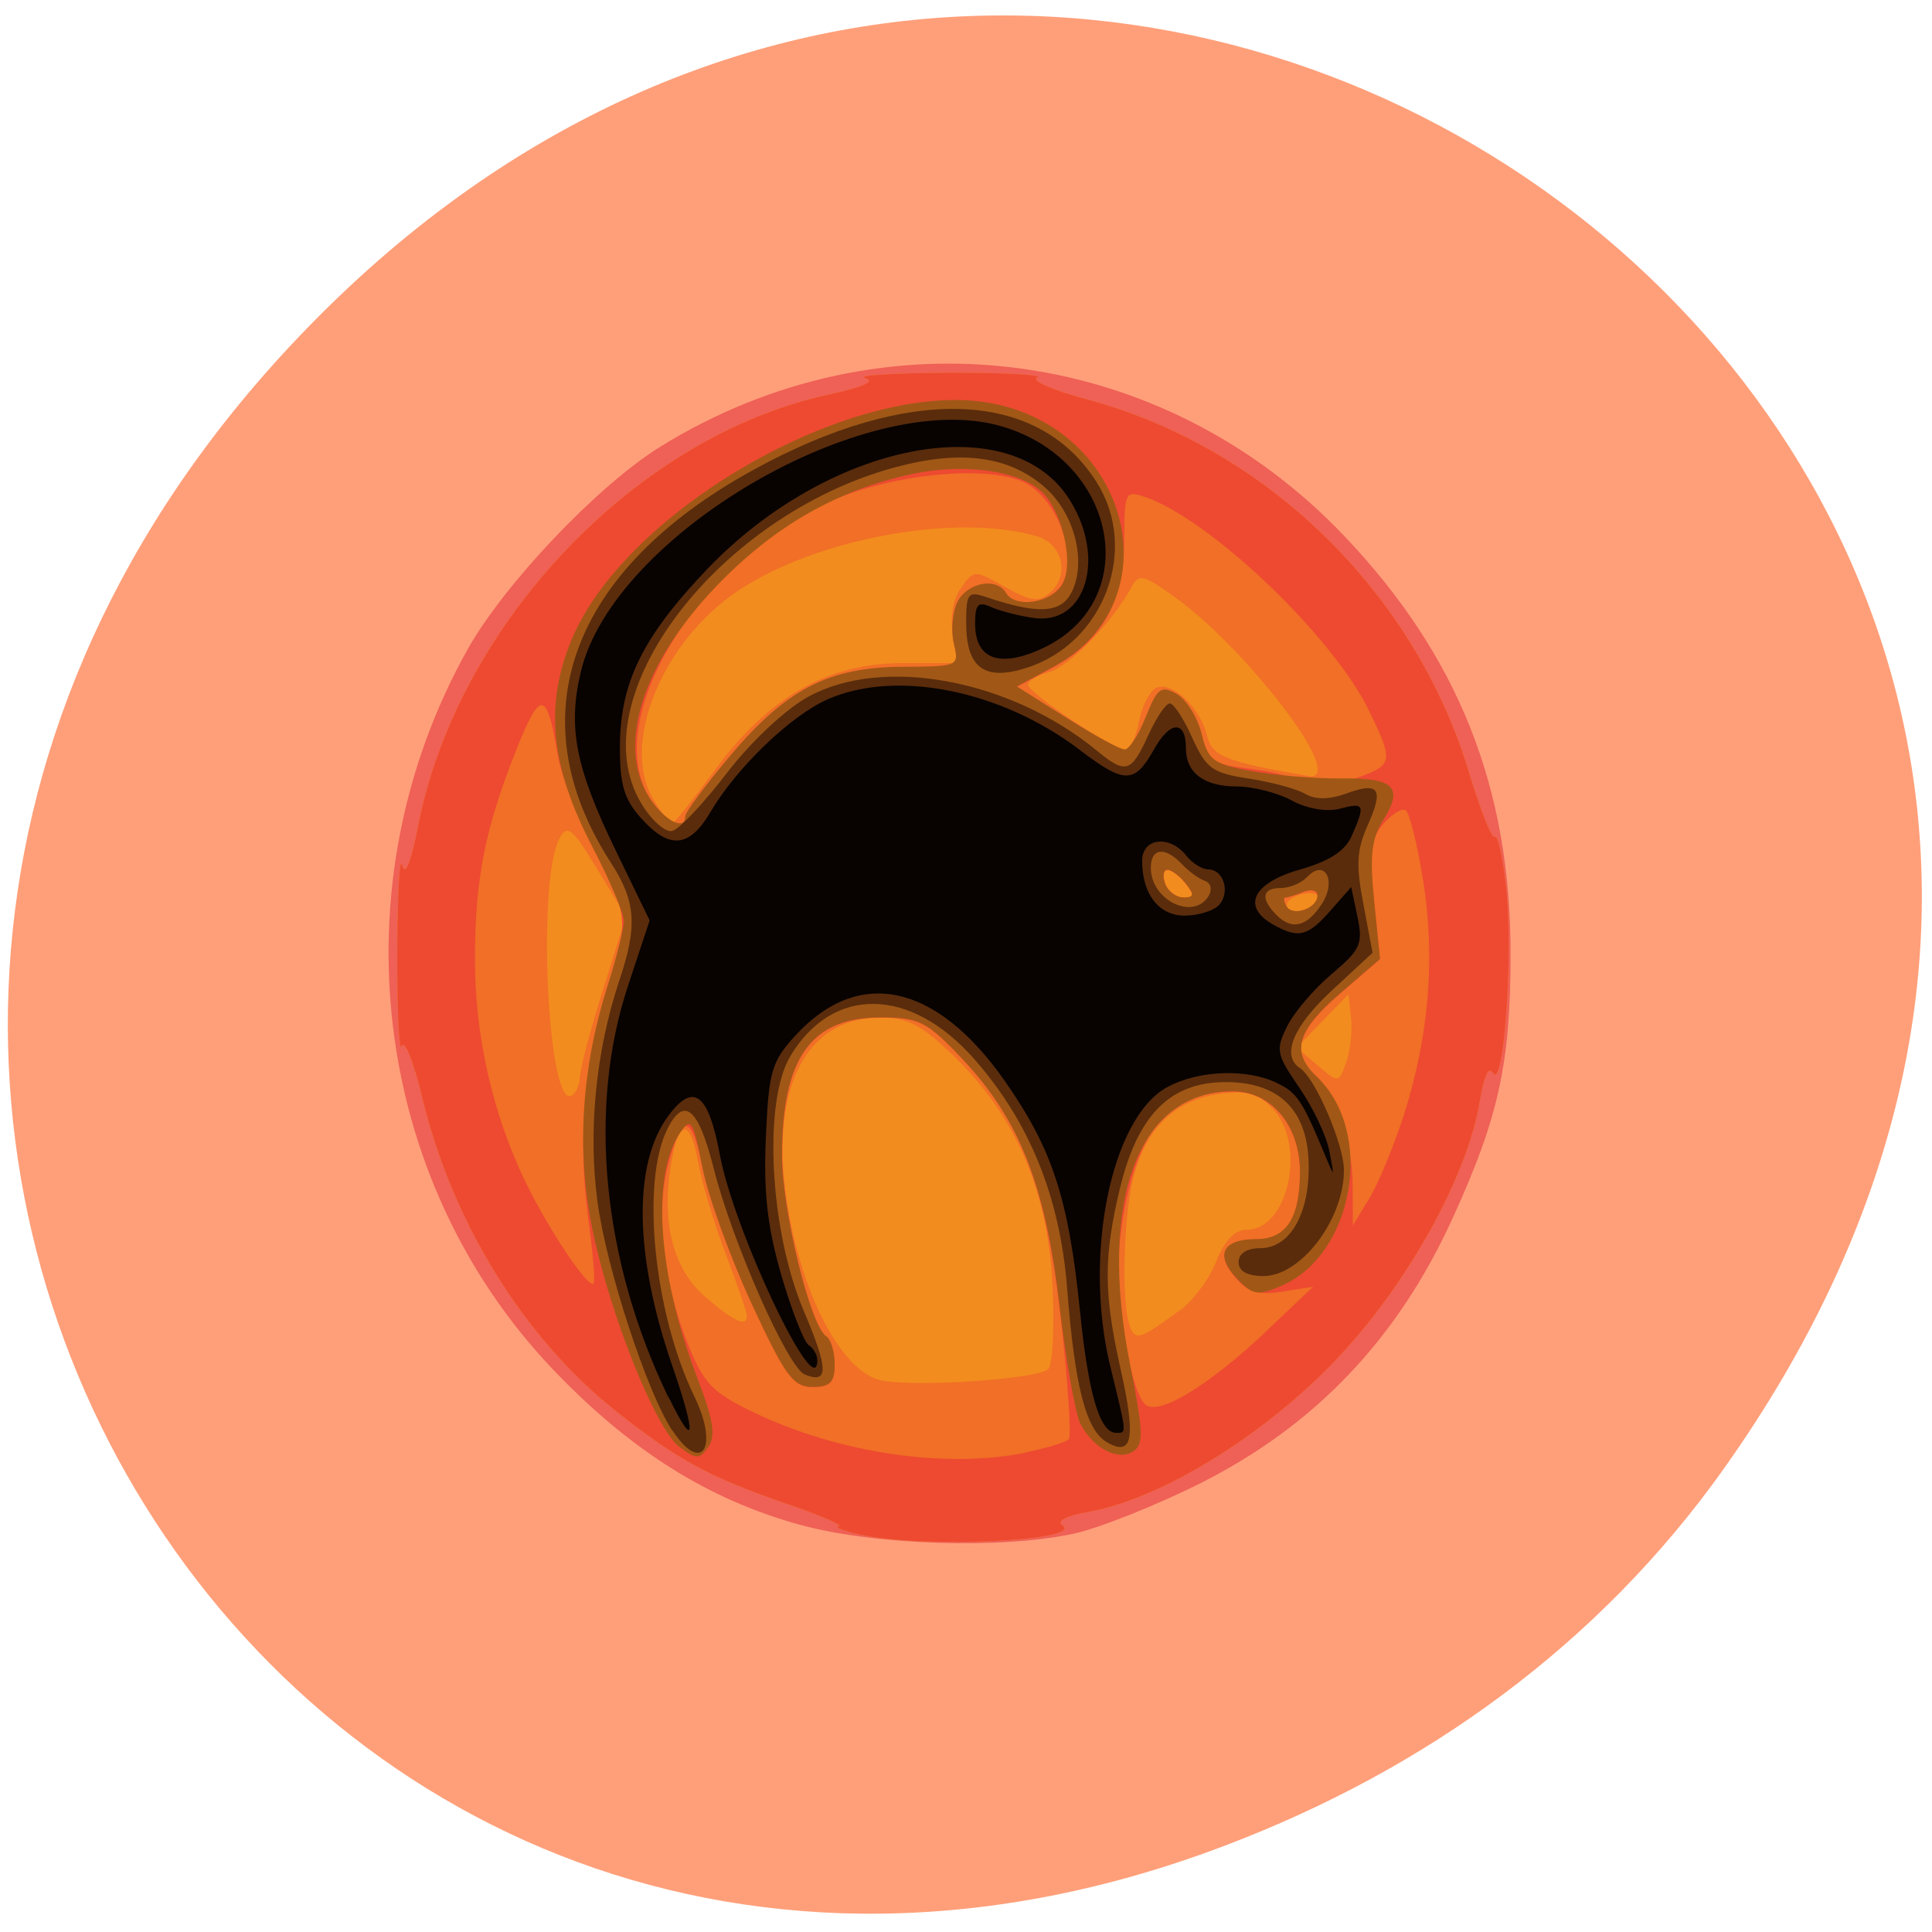 <svg xmlns="http://www.w3.org/2000/svg" viewBox="0 0 48 48"><path d="m 42.848 36.461 c 17.1 -24.12 -14.477 -48.563 -34.621 -28.906 c -18.98 18.52 -1.383 47.29 22.23 38.29 c 4.93 -1.875 9.254 -4.957 12.391 -9.383" fill="#ff9f79"/><path d="m 19.887 37.887 c -2.297 -0.633 -4.23 -1.852 -6.156 -3.871 c -4.512 -4.742 -5.375 -12.07 -2.109 -17.891 c 0.914 -1.625 3.227 -4.059 4.773 -5.02 c 5.535 -3.437 12.5 -2.527 17.01 2.219 c 2.828 2.977 4.125 6.246 4.125 10.371 c 0 2.715 -0.293 4.059 -1.441 6.574 c -1.359 2.984 -3.406 5.137 -6.242 6.57 c -1.113 0.559 -2.543 1.129 -3.176 1.266 c -1.801 0.387 -4.949 0.285 -6.781 -0.219" fill="#ef6056"/><path d="m 21.387 38.13 c -0.418 -0.094 -0.664 -0.188 -0.543 -0.211 c 0.121 -0.02 -0.469 -0.277 -1.309 -0.563 c -1.891 -0.648 -2.727 -1.102 -4.223 -2.293 c -2.297 -1.82 -4.07 -4.691 -4.816 -7.781 c -0.215 -0.891 -0.445 -1.469 -0.512 -1.293 c -0.066 0.18 -0.117 -0.863 -0.113 -2.316 c 0.004 -1.449 0.059 -2.43 0.121 -2.18 c 0.074 0.297 0.219 -0.059 0.402 -0.992 c 0.984 -5 5.402 -9.648 10.16 -10.688 c 0.887 -0.191 1.223 -0.344 0.941 -0.418 c -0.238 -0.066 0.695 -0.125 2.074 -0.133 c 1.379 -0.004 2.371 0.051 2.199 0.121 c -0.168 0.07 0.387 0.313 1.23 0.539 c 4.457 1.191 8.164 4.809 9.504 9.289 c 0.285 0.941 0.57 1.656 0.637 1.582 c 0.07 -0.07 0.195 0.504 0.281 1.281 c 0.18 1.621 -0.063 5.03 -0.324 4.586 c -0.109 -0.188 -0.23 0.059 -0.328 0.676 c -0.305 1.883 -1.801 4.578 -3.582 6.453 c -1.785 1.875 -4.348 3.453 -6.137 3.77 c -0.539 0.094 -0.813 0.234 -0.66 0.332 c 0.594 0.387 -3.461 0.582 -5 0.238" fill="#f38c1e"/><path d="m 21.387 38.13 c -0.418 -0.094 -0.664 -0.188 -0.543 -0.211 c 0.121 -0.02 -0.469 -0.277 -1.309 -0.563 c -1.891 -0.648 -2.727 -1.102 -4.223 -2.293 c -2.297 -1.82 -4.07 -4.691 -4.816 -7.781 c -0.215 -0.891 -0.445 -1.469 -0.512 -1.293 c -0.066 0.18 -0.117 -0.863 -0.113 -2.316 c 0.004 -1.449 0.059 -2.43 0.121 -2.18 c 0.074 0.297 0.219 -0.059 0.402 -0.992 c 0.984 -5 5.402 -9.648 10.16 -10.688 c 0.887 -0.191 1.223 -0.344 0.941 -0.418 c -0.238 -0.066 0.695 -0.125 2.074 -0.133 c 1.379 -0.004 2.371 0.051 2.199 0.121 c -0.168 0.07 0.387 0.313 1.23 0.539 c 4.457 1.191 8.164 4.809 9.504 9.289 c 0.285 0.941 0.57 1.656 0.637 1.582 c 0.07 -0.07 0.195 0.504 0.281 1.281 c 0.18 1.621 -0.063 5.03 -0.324 4.586 c -0.109 -0.188 -0.23 0.059 -0.328 0.676 c -0.305 1.883 -1.801 4.578 -3.582 6.453 c -1.785 1.875 -4.348 3.453 -6.137 3.77 c -0.539 0.094 -0.813 0.234 -0.66 0.332 c 0.594 0.387 -3.461 0.582 -5 0.238 m 4.656 -4.117 c 0.109 -0.113 0.156 -1.07 0.102 -2.121 c -0.125 -2.328 -0.918 -4.168 -2.441 -5.645 c -0.805 -0.781 -1.156 -0.965 -1.824 -0.965 c -2.109 0 -2.953 2.238 -2.121 5.609 c 0.473 1.898 1.348 3.277 2.176 3.414 c 0.969 0.16 3.875 -0.047 4.109 -0.293 m 3.258 -1.445 c 0.332 -0.242 0.746 -0.793 0.914 -1.227 c 0.207 -0.52 0.461 -0.785 0.75 -0.785 c 1.043 0 1.5 -2.113 0.652 -3.01 c -0.371 -0.387 -0.641 -0.461 -1.332 -0.363 c -1.066 0.148 -1.773 0.813 -2.102 1.973 c -0.27 0.938 -0.336 3.188 -0.117 3.789 c 0.137 0.375 0.238 0.344 1.234 -0.383 m -10.746 0.133 c 0 -0.082 -0.238 -0.781 -0.531 -1.547 c -0.289 -0.766 -0.594 -1.781 -0.676 -2.254 c -0.191 -1.086 -0.477 -1.105 -0.664 -0.043 c -0.266 1.484 0.02 2.66 0.82 3.355 c 0.719 0.629 1.051 0.781 1.051 0.488 m -4.145 -5.945 c 0 -0.188 0.254 -1.16 0.57 -2.16 l 0.57 -1.82 l -0.715 -1.176 c -0.629 -1.031 -0.742 -1.121 -0.938 -0.754 c -0.566 1.059 -0.289 6.77 0.309 6.379 c 0.109 -0.07 0.199 -0.281 0.199 -0.469 m 19.16 -1.461 l -0.066 -0.582 l -0.641 0.66 l -0.641 0.664 l 0.52 0.445 c 0.52 0.441 0.523 0.441 0.707 -0.082 c 0.102 -0.289 0.156 -0.785 0.121 -1.105 m -0.828 -2.996 c 0 -0.102 -0.195 -0.129 -0.438 -0.063 c -0.238 0.066 -0.379 0.207 -0.316 0.313 c 0.129 0.227 0.754 0.02 0.754 -0.25 m -3.273 -0.34 c -0.148 -0.191 -0.355 -0.344 -0.457 -0.344 c -0.102 0 -0.129 0.152 -0.059 0.344 c 0.07 0.188 0.273 0.344 0.457 0.344 c 0.27 0 0.277 -0.063 0.059 -0.344 m -11.707 -2.816 c 1.324 -1.816 2.813 -2.66 4.668 -2.66 h 1.371 l -0.121 -0.703 c -0.078 -0.445 -0.004 -0.875 0.199 -1.164 c 0.32 -0.453 0.332 -0.453 1.098 -0.023 c 0.645 0.363 0.828 0.383 1.117 0.137 c 0.496 -0.434 0.309 -1.211 -0.332 -1.398 c -2 -0.582 -5.469 0.051 -7.418 1.352 c -1.91 1.277 -2.941 3.848 -2.094 5.207 c 0.195 0.32 0.398 0.578 0.449 0.578 c 0.051 0 0.527 -0.598 1.063 -1.324 m 14.98 -0.02 c 0 -0.691 -2.043 -3.176 -3.465 -4.215 c -0.863 -0.633 -0.977 -0.66 -1.164 -0.309 c -0.445 0.836 -1.555 1.977 -2.051 2.109 c -0.285 0.074 -0.52 0.215 -0.52 0.309 c 0 0.199 2.117 1.613 2.418 1.613 c 0.117 0 0.27 -0.316 0.344 -0.707 c 0.074 -0.391 0.273 -0.762 0.438 -0.832 c 0.395 -0.156 1.086 0.504 1.25 1.195 c 0.125 0.516 0.48 0.656 2.586 1.01 c 0.09 0.012 0.164 -0.063 0.164 -0.172" fill="#f16f26"/><path d="m 21.387 38.13 c -0.418 -0.094 -0.664 -0.188 -0.543 -0.211 c 0.121 -0.02 -0.469 -0.277 -1.309 -0.563 c -1.891 -0.648 -2.727 -1.102 -4.223 -2.293 c -2.297 -1.82 -4.07 -4.691 -4.816 -7.781 c -0.215 -0.891 -0.445 -1.469 -0.512 -1.293 c -0.066 0.18 -0.117 -0.863 -0.113 -2.316 c 0.004 -1.449 0.059 -2.43 0.121 -2.18 c 0.074 0.297 0.219 -0.059 0.402 -0.992 c 0.984 -5 5.402 -9.648 10.16 -10.688 c 0.887 -0.191 1.223 -0.344 0.941 -0.418 c -0.238 -0.066 0.695 -0.125 2.074 -0.133 c 1.379 -0.004 2.371 0.051 2.199 0.121 c -0.168 0.07 0.387 0.313 1.23 0.539 c 4.457 1.191 8.164 4.809 9.504 9.289 c 0.285 0.941 0.57 1.656 0.637 1.582 c 0.07 -0.07 0.195 0.504 0.281 1.281 c 0.18 1.621 -0.063 5.03 -0.324 4.586 c -0.109 -0.188 -0.23 0.059 -0.328 0.676 c -0.305 1.883 -1.801 4.578 -3.582 6.453 c -1.785 1.875 -4.348 3.453 -6.137 3.77 c -0.539 0.094 -0.813 0.234 -0.66 0.332 c 0.594 0.387 -3.461 0.582 -5 0.238 m 4.102 -2.047 c 0.512 -0.105 0.992 -0.25 1.063 -0.324 c 0.07 -0.074 -0.02 -1.426 -0.199 -3 c -0.375 -3.328 -0.977 -4.898 -2.484 -6.488 c -0.848 -0.891 -1.043 -0.988 -1.996 -0.988 c -1.727 0 -2.445 1.01 -2.445 3.434 c 0 1.352 0.703 4.23 1.098 4.488 c 0.117 0.074 0.211 0.391 0.211 0.695 c 0 0.449 -0.113 0.563 -0.551 0.563 c -0.48 0 -0.68 -0.273 -1.516 -2.078 c -0.527 -1.145 -1.074 -2.645 -1.207 -3.332 c -0.281 -1.414 -0.531 -1.43 -0.879 -0.059 c -0.297 1.16 -0.098 2.914 0.508 4.41 c 0.391 0.969 0.609 1.195 1.605 1.676 c 2.129 1.023 4.773 1.418 6.793 1.01 m 6 -3.047 l 1.133 -1.074 l -0.766 0.121 c -0.59 0.094 -0.859 0.016 -1.164 -0.344 c -0.504 -0.582 -0.305 -0.953 0.52 -0.953 c 0.742 0 1.082 -0.523 1.082 -1.672 c 0 -1.145 -0.711 -2 -1.66 -2 c -1.668 0 -2.473 1.031 -2.801 3.602 c -0.16 1.219 0.18 3.613 0.582 4.137 c 0.289 0.375 1.547 -0.371 3.074 -1.813 m -16.883 -2.836 c -0.258 -1.887 -0.094 -3.848 0.48 -5.664 c 0.539 -1.715 0.535 -1.758 -0.336 -3.438 c -0.41 -0.793 -0.816 -1.855 -0.898 -2.359 c -0.27 -1.621 -0.43 -1.629 -1.043 -0.082 c -0.758 1.914 -1.01 3.176 -1.012 5.137 c -0.008 1.871 0.426 3.816 1.215 5.477 c 0.578 1.215 1.602 2.75 1.734 2.609 c 0.043 -0.047 -0.02 -0.801 -0.141 -1.68 m 20.273 -2.516 c 0.625 -1.965 0.781 -3.902 0.477 -5.816 c -0.145 -0.902 -0.34 -1.688 -0.434 -1.746 c -0.094 -0.063 -0.34 0.09 -0.551 0.332 c -0.32 0.371 -0.359 0.688 -0.234 1.906 l 0.148 1.461 l -0.996 0.859 c -1.047 0.902 -1.23 1.48 -0.633 2 c 0.535 0.469 0.945 1.668 0.949 2.777 l 0.004 0.98 l 0.418 -0.688 c 0.227 -0.379 0.609 -1.309 0.852 -2.066 m -2.148 -5.441 c 0 -0.125 -0.156 -0.164 -0.344 -0.09 c -0.191 0.078 -0.395 0.141 -0.449 0.141 c -0.059 0 -0.047 0.098 0.023 0.219 c 0.156 0.266 0.77 0.055 0.77 -0.27 m -3.273 -0.293 c -0.148 -0.191 -0.352 -0.344 -0.453 -0.344 c -0.102 0 -0.129 0.152 -0.059 0.344 c 0.066 0.188 0.273 0.344 0.453 0.344 c 0.27 0 0.281 -0.063 0.059 -0.344 m -12.434 -1.676 c 0 -0.102 0.512 -0.785 1.137 -1.523 c 1.398 -1.648 2.438 -2.18 4.289 -2.188 c 1.371 -0.004 1.383 -0.012 1.246 -0.582 c -0.074 -0.32 -0.031 -0.785 0.094 -1.035 c 0.242 -0.477 0.969 -0.613 1.199 -0.223 c 0.262 0.445 1.199 0.246 1.441 -0.309 c 0.332 -0.77 -0.25 -2.141 -1.051 -2.469 c -1.043 -0.426 -3.504 -0.129 -4.973 0.602 c -3.418 1.699 -5.617 5.73 -4.094 7.508 c 0.363 0.422 0.711 0.531 0.711 0.219 m 16.766 -0.984 c 0.813 -0.301 0.828 -0.398 0.223 -1.641 c -0.898 -1.855 -3.98 -4.789 -5.59 -5.32 c -0.465 -0.152 -0.488 -0.102 -0.492 1.059 c 0 1.543 -0.547 2.527 -1.762 3.18 l -0.906 0.488 l 1.238 0.785 c 0.68 0.43 1.328 0.781 1.441 0.781 c 0.109 0 0.348 -0.363 0.527 -0.813 c 0.281 -0.715 0.375 -0.785 0.762 -0.57 c 0.238 0.137 0.52 0.582 0.617 0.988 c 0.168 0.672 0.273 0.75 1.195 0.863 c 0.559 0.07 1.086 0.199 1.168 0.289 c 0.223 0.23 0.785 0.199 1.578 -0.09" fill="#ed4a31"/><path d="m 16.883 35.953 c -0.594 -0.441 -1.758 -3.359 -2.18 -5.484 c -0.383 -1.91 -0.25 -3.941 0.379 -5.934 c 0.23 -0.719 0.418 -1.465 0.418 -1.652 c 0 -0.191 -0.352 -1.016 -0.777 -1.836 c -1.043 -1.992 -1.199 -3.5 -0.531 -5.133 c 1.32 -3.223 6.938 -6.449 10.305 -5.918 c 3.578 0.566 4.695 4.949 1.676 6.57 l -0.91 0.488 l 1.238 0.781 c 0.68 0.434 1.328 0.785 1.441 0.785 c 0.113 0 0.352 -0.367 0.527 -0.816 c 0.285 -0.711 0.379 -0.781 0.762 -0.566 c 0.242 0.137 0.52 0.578 0.621 0.988 c 0.164 0.668 0.285 0.758 1.258 0.934 c 0.594 0.105 1.59 0.188 2.215 0.18 c 1.316 -0.02 1.555 0.219 1.039 1.039 c -0.293 0.473 -0.336 0.883 -0.223 2.02 l 0.145 1.426 l -0.992 0.855 c -1.086 0.938 -1.227 1.457 -0.57 2.082 c 1.434 1.363 0.922 4.395 -0.871 5.176 c -0.605 0.262 -0.727 0.246 -1.125 -0.176 c -0.551 -0.582 -0.355 -0.977 0.484 -0.977 c 0.746 0 1.086 -0.527 1.086 -1.676 c 0 -1.141 -0.715 -1.996 -1.664 -1.996 c -2.344 0 -3.363 2.695 -2.563 6.762 c 0.336 1.695 0.348 2.01 0.086 2.184 c -0.383 0.25 -1 -0.078 -1.316 -0.688 c -0.125 -0.246 -0.363 -1.586 -0.523 -2.977 c -0.348 -2.965 -1 -4.609 -2.449 -6.129 c -0.848 -0.891 -1.043 -0.988 -1.996 -0.988 c -1.727 0 -2.445 1.01 -2.445 3.434 c 0 1.352 0.703 4.234 1.098 4.488 c 0.117 0.074 0.211 0.391 0.211 0.699 c 0 0.445 -0.113 0.559 -0.551 0.559 c -0.48 0 -0.68 -0.273 -1.516 -2.078 c -0.527 -1.145 -1.078 -2.66 -1.219 -3.375 c -0.227 -1.152 -0.285 -1.25 -0.539 -0.883 c -0.742 1.063 -0.574 3.543 0.41 6.105 c 0.402 1.055 0.469 1.449 0.277 1.719 c -0.219 0.316 -0.293 0.316 -0.715 0.008 m 15.848 -13.707 c 0 -0.125 -0.156 -0.164 -0.344 -0.09 c -0.191 0.078 -0.391 0.141 -0.449 0.141 c -0.059 0 -0.047 0.098 0.023 0.219 c 0.156 0.266 0.77 0.055 0.77 -0.27 m -3.27 -0.293 c -0.152 -0.191 -0.355 -0.344 -0.457 -0.344 c -0.102 0 -0.129 0.152 -0.059 0.344 c 0.066 0.188 0.273 0.344 0.453 0.344 c 0.27 0 0.281 -0.063 0.063 -0.344 m -12.434 -1.676 c 0 -0.102 0.508 -0.785 1.133 -1.523 c 1.398 -1.652 2.441 -2.18 4.289 -2.188 c 1.371 -0.008 1.383 -0.012 1.246 -0.586 c -0.074 -0.316 -0.031 -0.781 0.094 -1.031 c 0.246 -0.477 0.969 -0.613 1.199 -0.223 c 0.238 0.406 1.172 0.25 1.422 -0.242 c 0.277 -0.543 -0.039 -1.836 -0.555 -2.289 c -0.582 -0.508 -1.91 -0.684 -3.156 -0.426 c -1.898 0.398 -3.48 1.305 -4.93 2.824 c -1.949 2.047 -2.527 4.215 -1.457 5.465 c 0.363 0.422 0.715 0.531 0.715 0.219" fill="#a15816"/><path d="m 16.703 35.543 c -0.625 -0.941 -1.637 -4.03 -1.859 -5.688 c -0.238 -1.758 -0.039 -3.75 0.543 -5.496 c 0.457 -1.359 0.414 -1.961 -0.215 -2.934 c -2.336 -3.613 -1.016 -7.246 3.543 -9.75 c 3.859 -2.121 7.06 -2.01 8.523 0.293 c 1.074 1.68 0.191 4.02 -1.746 4.629 c -1.043 0.328 -1.488 -0.008 -1.488 -1.129 c 0 -0.727 0.047 -0.785 0.492 -0.637 c 1.289 0.438 1.863 0.406 2.125 -0.113 c 0.383 -0.75 0.082 -1.949 -0.652 -2.602 c -0.891 -0.785 -2.082 -0.949 -3.723 -0.508 c -4.426 1.191 -7.871 5.746 -6.316 8.348 c 0.25 0.418 0.594 0.73 0.77 0.688 c 0.172 -0.039 0.781 -0.684 1.355 -1.434 c 0.598 -0.781 1.461 -1.59 2.023 -1.898 c 1.859 -1.023 5.02 -0.434 7.176 1.34 c 0.715 0.59 0.848 0.547 1.27 -0.375 c 0.199 -0.441 0.441 -0.801 0.539 -0.801 c 0.098 0 0.348 0.383 0.559 0.855 c 0.344 0.762 0.496 0.875 1.402 1.012 c 0.559 0.086 1.191 0.254 1.402 0.379 c 0.25 0.148 0.598 0.145 1.01 -0.004 c 0.828 -0.305 0.953 -0.125 0.543 0.789 c -0.273 0.613 -0.293 0.98 -0.105 1.961 l 0.227 1.203 l -1.012 0.938 c -0.965 0.895 -1.262 1.621 -0.789 1.93 c 0.379 0.246 1.09 1.898 1.09 2.531 c 0 1.227 -1.066 2.633 -2 2.633 c -0.406 0 -0.617 -0.121 -0.617 -0.348 c 0 -0.211 0.203 -0.344 0.531 -0.344 c 0.727 0 1.211 -0.809 1.211 -2.01 c 0 -1.391 -0.707 -2.117 -2.059 -2.117 c -1.379 0 -2.184 0.805 -2.629 2.629 c -0.41 1.711 -0.41 2.602 0.008 4.473 c 0.391 1.738 0.309 2.211 -0.324 1.852 c -0.527 -0.297 -0.805 -1.355 -1 -3.84 c -0.176 -2.254 -0.93 -4.117 -2.297 -5.676 c -1.586 -1.809 -3.523 -1.844 -4.578 -0.082 c -0.684 1.137 -0.512 4.344 0.336 6.336 c 0.613 1.441 0.621 1.816 0.023 1.574 c -0.422 -0.168 -1.809 -3.305 -2.27 -5.145 c -0.375 -1.477 -0.727 -1.777 -1.137 -0.969 c -0.672 1.316 -0.344 4.582 0.664 6.66 c 0.617 1.273 0.184 1.941 -0.543 0.848 m 16.12 -13.07 c 0.391 -0.582 0.094 -1.156 -0.355 -0.684 c -0.145 0.152 -0.438 0.273 -0.656 0.273 c -0.453 0 -0.504 0.25 -0.129 0.645 c 0.391 0.41 0.766 0.332 1.141 -0.234 m -2.797 -0.223 c 0.09 -0.152 0.047 -0.316 -0.098 -0.367 c -0.145 -0.047 -0.398 -0.234 -0.57 -0.414 c -0.422 -0.445 -0.773 -0.406 -0.773 0.09 c 0 0.813 1.07 1.324 1.441 0.691" fill="#5a2c0c"/><path d="m 16.609 34.723 c -1.641 -3.383 -2.02 -7.199 -1 -10.25 l 0.531 -1.605 l -0.836 -1.723 c -1.012 -2.082 -1.203 -3.078 -0.871 -4.465 c 0.809 -3.383 7.07 -7.05 10.418 -6.098 c 2.906 0.82 3.582 4.332 1.063 5.52 c -1.074 0.504 -1.688 0.285 -1.688 -0.609 c 0 -0.477 0.074 -0.555 0.383 -0.418 c 0.211 0.098 0.688 0.223 1.066 0.277 c 1.305 0.195 1.816 -1.496 0.891 -2.949 c -1.469 -2.301 -5.969 -1.43 -9 1.742 c -1.598 1.676 -2.16 2.816 -2.164 4.402 c -0.004 0.941 0.102 1.305 0.523 1.777 c 0.707 0.789 1.199 0.746 1.73 -0.156 c 0.652 -1.105 1.996 -2.395 2.914 -2.797 c 1.703 -0.746 4.309 -0.223 6.254 1.258 c 1.117 0.852 1.363 0.852 1.848 -0.012 c 0.398 -0.715 0.793 -0.73 0.793 -0.027 c 0 0.609 0.449 0.949 1.258 0.949 c 0.398 0 1.016 0.156 1.371 0.348 c 0.375 0.207 0.867 0.289 1.188 0.207 c 0.617 -0.164 0.645 -0.109 0.309 0.66 c -0.164 0.387 -0.555 0.641 -1.309 0.855 c -1.16 0.332 -1.438 0.918 -0.648 1.363 c 0.629 0.352 0.855 0.297 1.422 -0.348 l 0.516 -0.586 l 0.156 0.746 c 0.141 0.668 0.074 0.813 -0.645 1.418 c -0.438 0.371 -0.938 0.957 -1.105 1.301 c -0.289 0.582 -0.266 0.691 0.305 1.52 c 0.336 0.488 0.676 1.199 0.746 1.578 c 0.129 0.66 0.125 0.664 -0.102 0.113 c -0.574 -1.379 -0.699 -1.566 -1.203 -1.809 c -0.754 -0.363 -1.949 -0.316 -2.723 0.105 c -1.395 0.758 -2.09 4.176 -1.414 6.941 c 0.418 1.711 0.41 1.648 0.145 1.648 c -0.406 0 -0.691 -0.953 -0.902 -3.051 c -0.285 -2.785 -0.684 -4 -1.863 -5.688 c -1.707 -2.438 -3.637 -2.852 -5.215 -1.121 c -0.582 0.641 -0.652 0.879 -0.723 2.523 c -0.059 1.375 0.035 2.203 0.383 3.418 c 0.258 0.879 0.563 1.66 0.68 1.738 c 0.117 0.078 0.215 0.242 0.215 0.371 c 0 1.156 -2.066 -3.191 -2.422 -5.098 c -0.285 -1.527 -0.652 -1.809 -1.273 -0.977 c -0.887 1.188 -0.855 3.469 0.086 6.203 c 0.613 1.773 0.574 2.148 -0.082 0.801 m 13.664 -12.227 c 0.297 -0.313 0.125 -0.891 -0.262 -0.891 c -0.152 0 -0.398 -0.156 -0.547 -0.344 c -0.41 -0.52 -1.094 -0.438 -1.094 0.129 c 0 0.828 0.414 1.363 1.055 1.363 c 0.332 0 0.715 -0.117 0.848 -0.258" fill="#080301"/></svg>